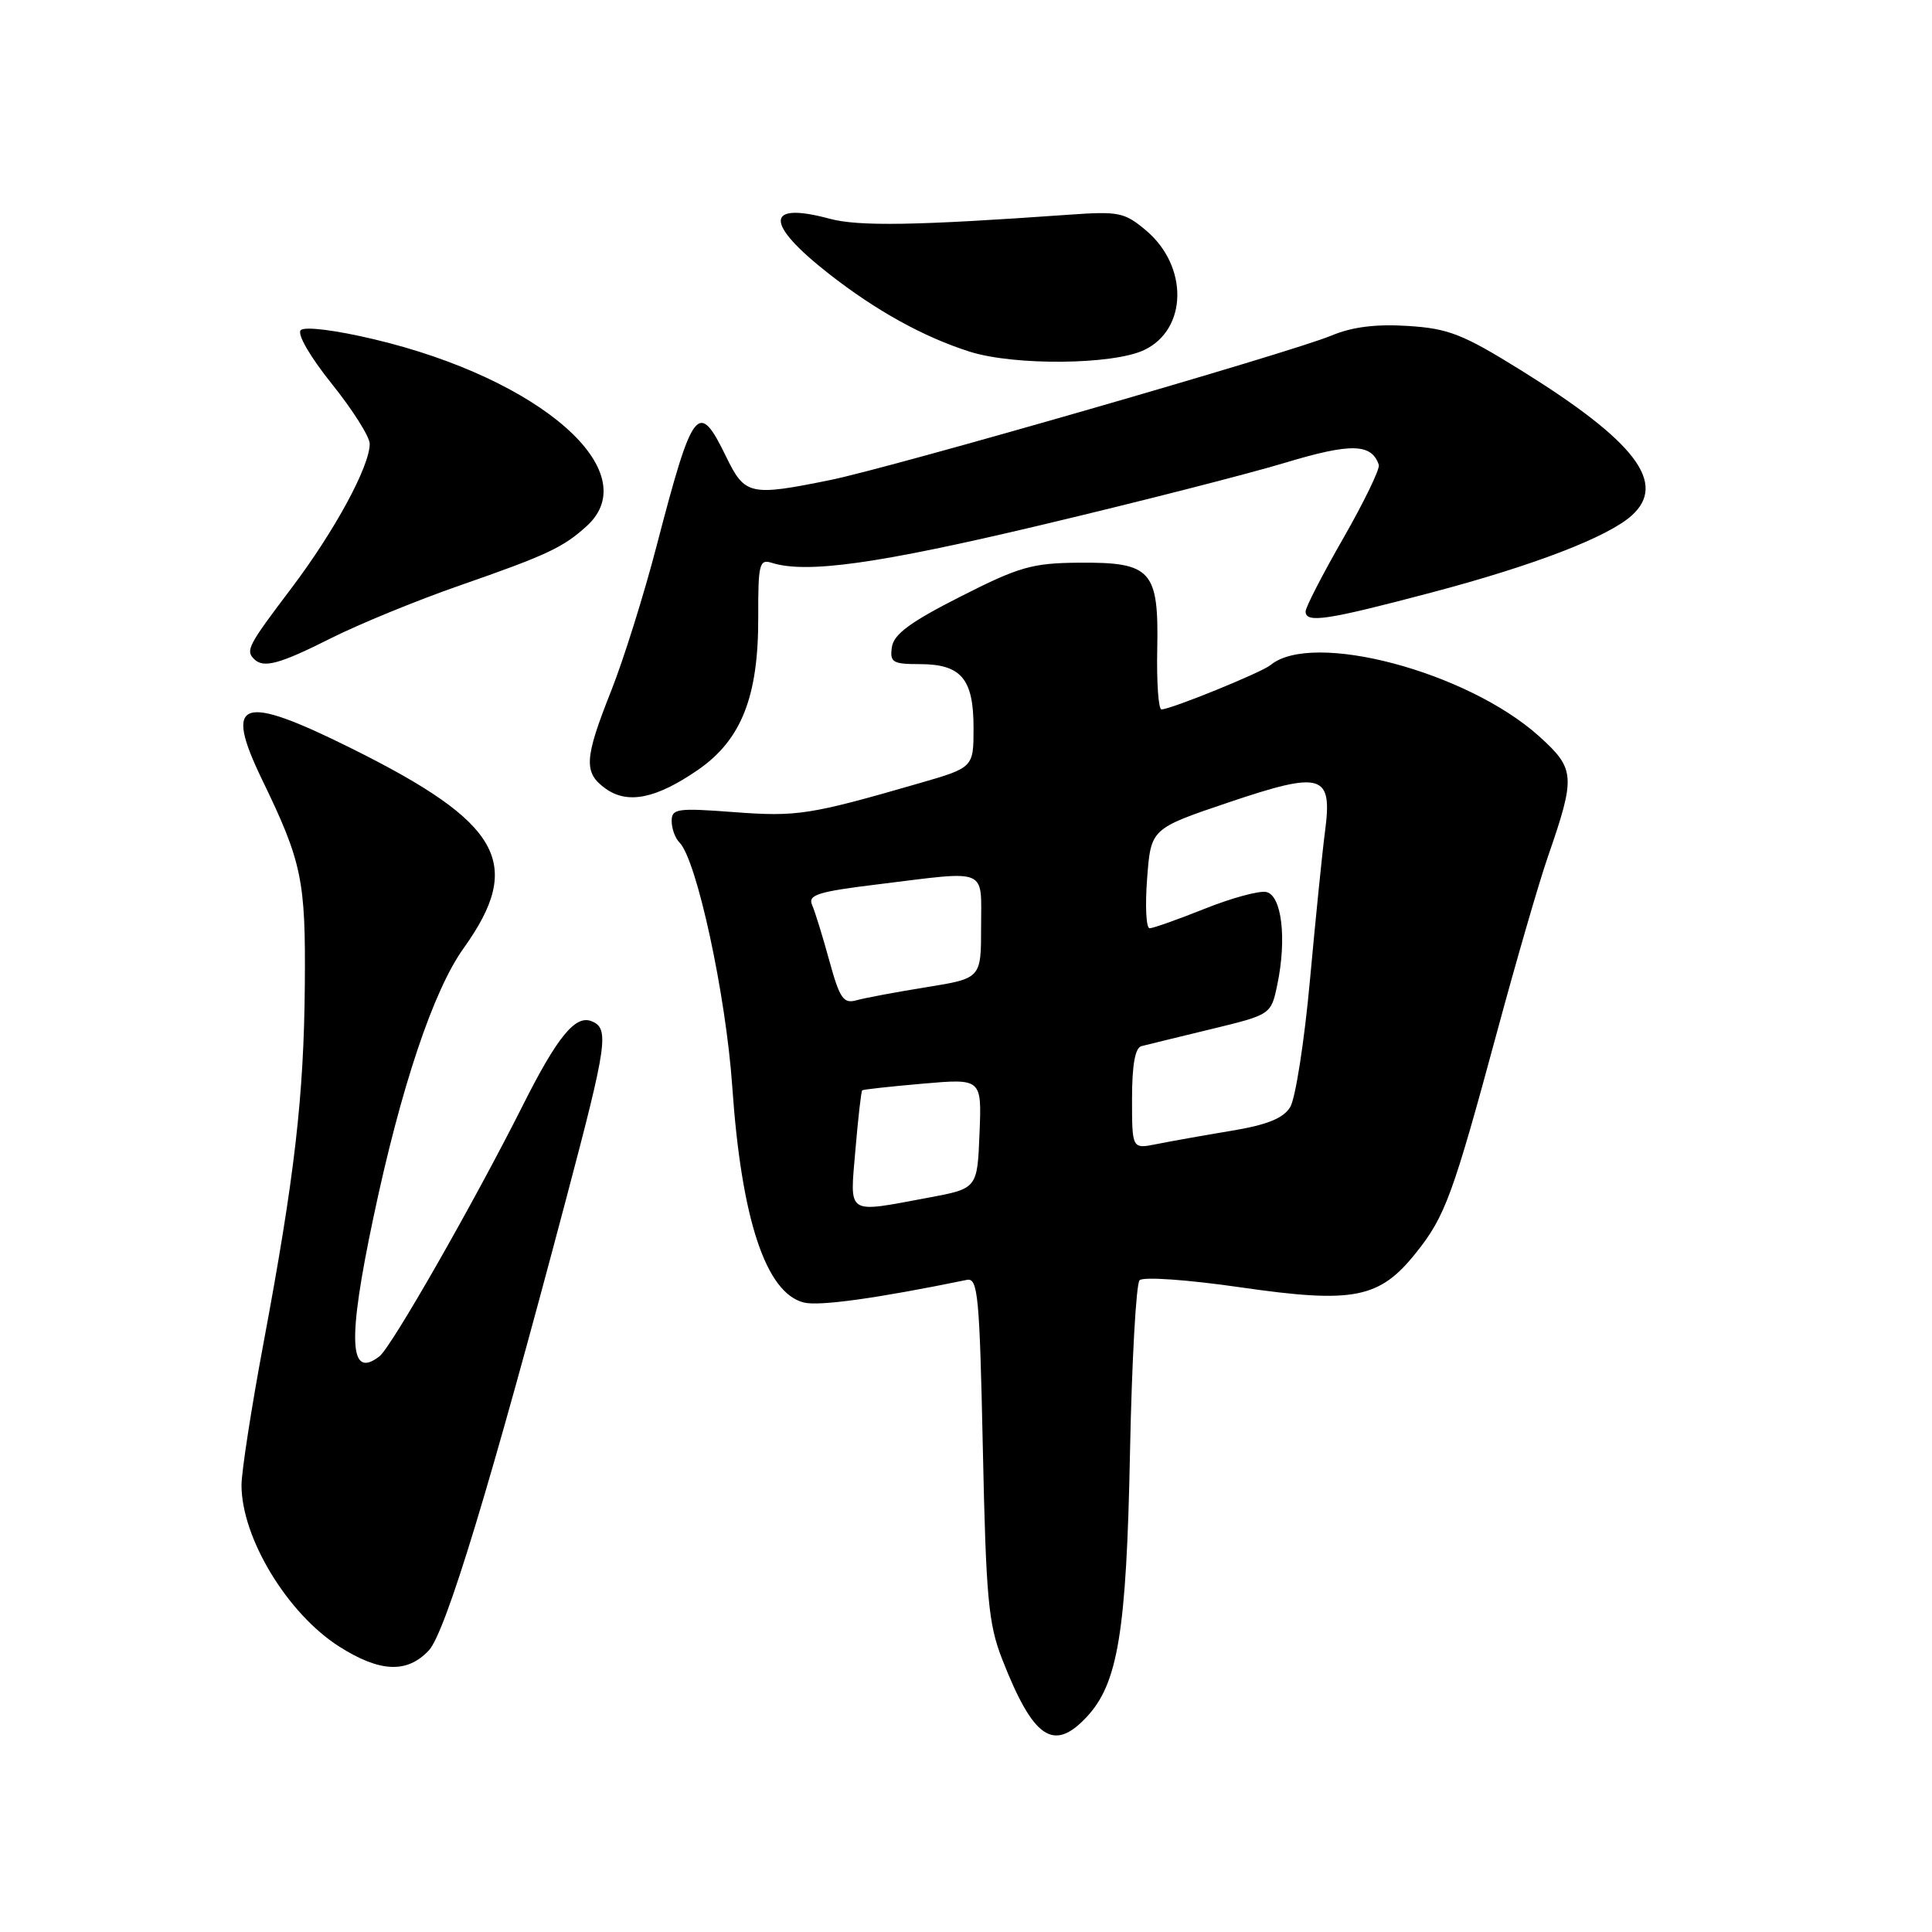 <?xml version="1.0" encoding="UTF-8" standalone="no"?>
<!DOCTYPE svg PUBLIC "-//W3C//DTD SVG 1.1//EN" "http://www.w3.org/Graphics/SVG/1.1/DTD/svg11.dtd" >
<svg xmlns="http://www.w3.org/2000/svg" xmlns:xlink="http://www.w3.org/1999/xlink" version="1.1" viewBox="0 0 256 256">
 <g >
 <path fill="currentColor"
d=" M 143.96 227.54 C 148.14 223.10 149.26 216.26 149.73 192.50 C 149.97 180.40 150.54 170.11 151.00 169.64 C 151.46 169.15 157.32 169.56 164.32 170.57 C 179.40 172.75 182.80 172.08 187.67 165.95 C 191.50 161.15 192.52 158.36 198.43 136.50 C 200.96 127.15 203.96 116.80 205.11 113.50 C 208.80 102.84 208.73 101.89 203.96 97.58 C 194.47 89.01 173.90 83.54 168.36 88.12 C 167.16 89.11 155.14 94.00 153.90 94.00 C 153.50 94.00 153.25 90.42 153.34 86.04 C 153.55 75.56 152.57 74.48 142.96 74.56 C 136.76 74.61 135.04 75.10 127.25 79.06 C 120.62 82.42 118.42 84.04 118.18 85.75 C 117.89 87.76 118.28 88.00 121.86 88.00 C 127.36 88.00 129.00 89.94 129.00 96.43 C 129.00 101.71 129.00 101.71 121.75 103.80 C 107.29 107.98 105.62 108.24 97.25 107.61 C 89.73 107.04 89.00 107.15 89.00 108.79 C 89.00 109.79 89.46 111.06 90.03 111.63 C 92.32 113.92 96.19 131.82 97.03 144.00 C 98.24 161.56 101.48 171.33 106.51 172.59 C 108.54 173.10 116.18 172.04 128.12 169.59 C 129.58 169.29 129.80 171.68 130.23 191.88 C 130.65 211.69 130.96 215.16 132.78 219.82 C 136.90 230.36 139.58 232.21 143.96 227.54 Z  M 56.82 218.69 C 59.04 216.33 64.96 196.86 75.04 158.77 C 80.50 138.15 80.77 136.23 78.34 135.30 C 76.21 134.48 73.80 137.46 69.26 146.50 C 62.79 159.36 51.87 178.49 50.28 179.72 C 46.25 182.84 46.02 177.65 49.49 161.27 C 53.12 144.08 57.42 131.24 61.42 125.66 C 69.48 114.40 66.46 109.04 46.50 99.13 C 31.86 91.86 29.59 92.67 34.73 103.31 C 40.02 114.24 40.51 116.60 40.39 130.50 C 40.27 145.31 39.04 155.91 34.91 178.00 C 33.31 186.53 32.01 194.98 32.00 196.78 C 32.00 203.77 38.07 213.80 44.95 218.18 C 50.34 221.60 53.94 221.76 56.82 218.69 Z  M 92.46 102.03 C 98.24 98.05 100.51 92.30 100.47 81.75 C 100.45 74.76 100.62 74.06 102.24 74.57 C 106.85 76.04 116.33 74.71 138.00 69.56 C 150.93 66.49 165.48 62.77 170.34 61.30 C 178.99 58.69 181.75 58.75 182.70 61.60 C 182.87 62.12 180.76 66.48 178.01 71.29 C 175.25 76.09 173.00 80.47 173.00 81.01 C 173.00 82.61 175.74 82.20 189.69 78.51 C 203.24 74.93 213.07 71.15 216.22 68.30 C 220.94 64.03 216.71 58.48 201.50 49.04 C 193.82 44.27 191.92 43.53 186.57 43.19 C 182.35 42.92 179.19 43.31 176.46 44.45 C 171.13 46.69 118.16 61.95 110.00 63.61 C 99.35 65.77 98.70 65.62 96.21 60.50 C 92.53 52.93 91.82 53.85 87.02 72.27 C 85.34 78.75 82.62 87.42 80.98 91.55 C 77.41 100.54 77.30 102.39 80.25 104.50 C 83.18 106.59 86.92 105.84 92.46 102.03 Z  M 43.85 84.57 C 47.59 82.69 55.23 79.56 60.83 77.61 C 72.47 73.56 74.62 72.55 77.75 69.70 C 85.65 62.50 71.65 50.20 49.58 44.96 C 44.45 43.74 40.37 43.23 39.85 43.75 C 39.34 44.26 41.08 47.26 43.98 50.88 C 46.74 54.32 49.00 57.89 48.99 58.82 C 48.97 61.83 44.35 70.34 38.62 77.93 C 32.86 85.54 32.52 86.19 33.67 87.33 C 34.91 88.58 37.04 88.00 43.85 84.57 Z  M 151.61 46.38 C 157.36 43.65 157.49 35.28 151.85 30.53 C 149.00 28.13 148.23 27.98 141.64 28.45 C 121.39 29.89 113.78 30.02 109.92 28.98 C 101.34 26.67 101.30 29.59 109.82 36.27 C 116.08 41.17 122.38 44.66 128.50 46.60 C 134.40 48.47 147.47 48.35 151.61 46.38 Z  M 113.35 152.33 C 113.71 148.11 114.11 144.58 114.25 144.47 C 114.39 144.36 118.01 143.96 122.29 143.59 C 130.09 142.91 130.09 142.91 129.79 150.20 C 129.50 157.49 129.50 157.49 123.00 158.70 C 112.00 160.74 112.61 161.15 113.35 152.33 Z  M 150.00 145.59 C 150.00 141.11 150.41 138.83 151.25 138.62 C 151.94 138.44 156.08 137.43 160.46 136.37 C 168.42 134.44 168.42 134.44 169.25 130.47 C 170.53 124.34 169.83 118.58 167.76 118.19 C 166.80 118.01 163.12 119.01 159.59 120.43 C 156.05 121.84 152.79 123.00 152.33 123.00 C 151.87 123.00 151.72 120.03 152.00 116.40 C 152.50 109.80 152.50 109.80 162.80 106.32 C 175.23 102.13 176.58 102.54 175.57 110.19 C 175.22 112.82 174.33 121.65 173.58 129.82 C 172.84 137.98 171.65 145.59 170.95 146.71 C 170.02 148.20 167.87 149.06 163.08 149.85 C 159.46 150.45 155.04 151.24 153.25 151.60 C 150.00 152.25 150.00 152.25 150.00 145.59 Z  M 109.89 127.30 C 109.02 124.11 107.99 120.79 107.61 119.92 C 107.02 118.57 108.36 118.15 116.40 117.17 C 131.11 115.36 130.00 114.90 130.00 122.82 C 130.00 129.64 130.00 129.64 122.75 130.81 C 118.76 131.45 114.60 132.23 113.49 132.54 C 111.76 133.03 111.27 132.32 109.89 127.30 Z "/>
</g>
</svg>